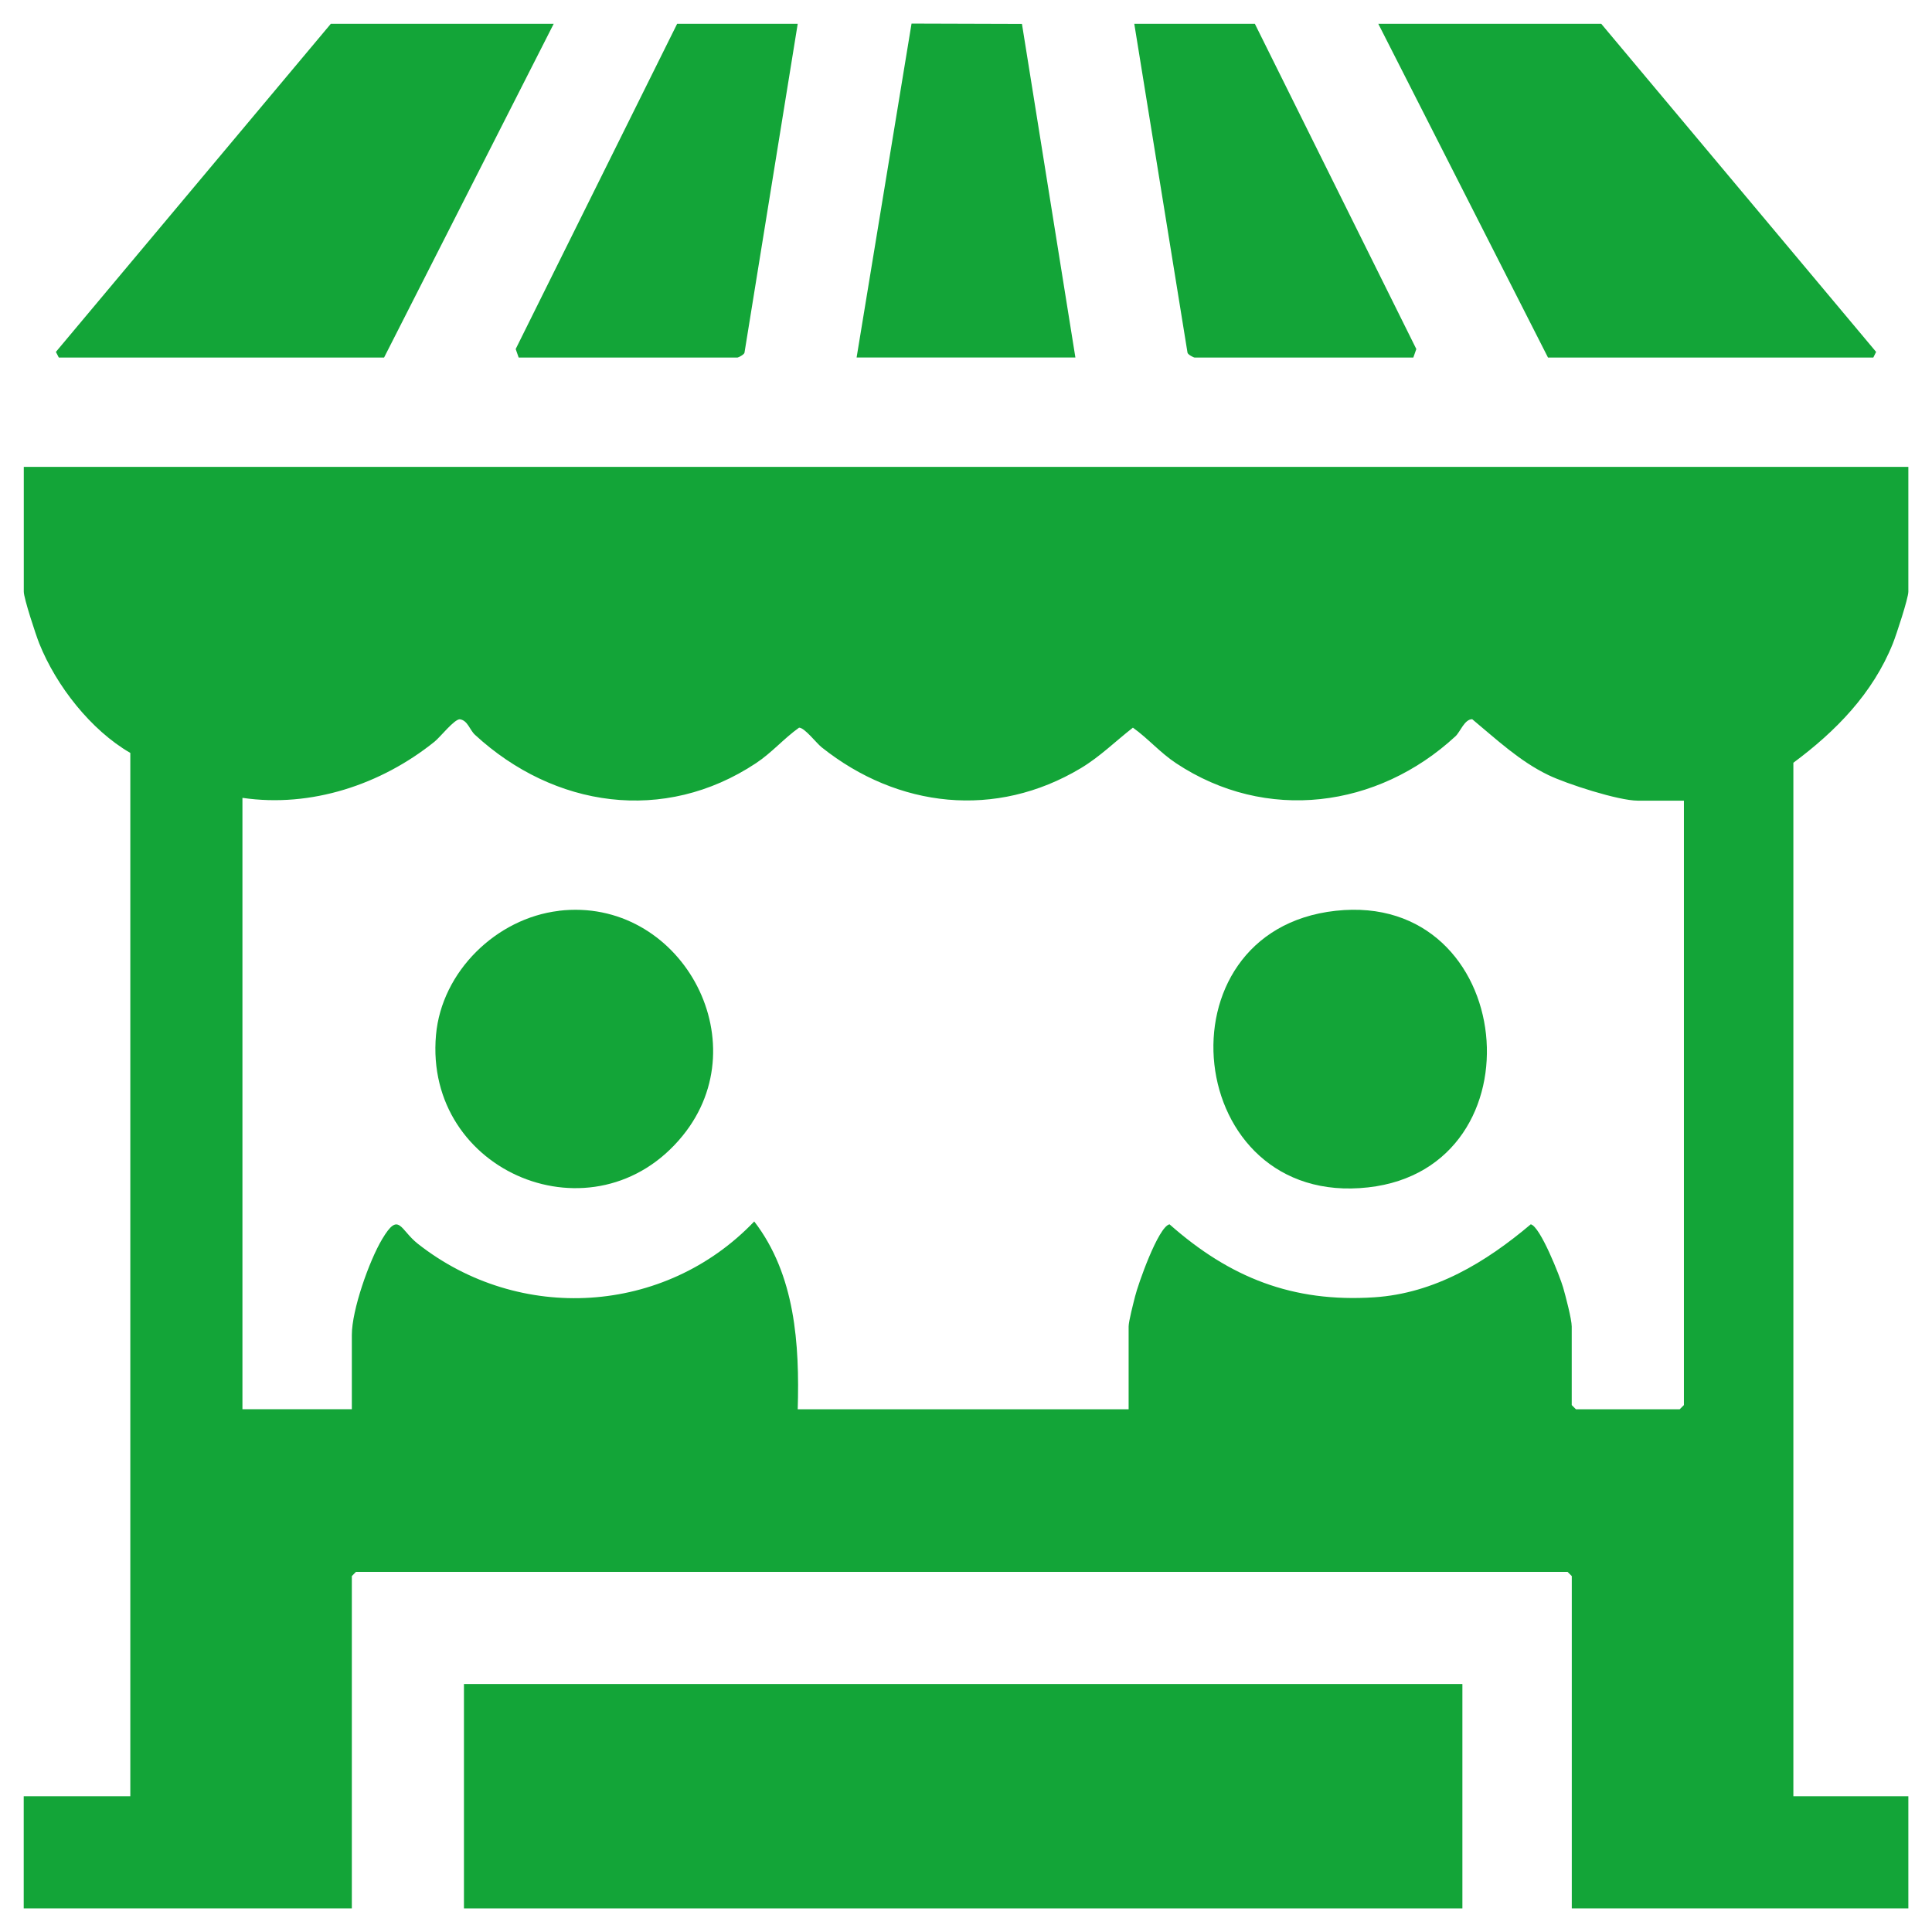 <?xml version="1.0" encoding="UTF-8"?>
<svg id="Vrstva_1" data-name="Vrstva 1" xmlns="http://www.w3.org/2000/svg" xmlns:xlink="http://www.w3.org/1999/xlink" viewBox="0 0 283.46 283.46">
  <defs>
    <style>
      .cls-1 {
        fill: none;
      }

      .cls-2 {
        clip-path: url(#clippath-1);
      }

      .cls-3 {
        fill: #13a538;
      }

      .cls-4 {
        clip-path: url(#clippath-2);
      }

      .cls-5 {
        clip-path: url(#clippath);
      }
    </style>
    <clipPath id="clippath">
      <rect class="cls-1" x="3.48" y="3.47" width="276.51" height="276.53"/>
    </clipPath>
    <clipPath id="clippath-1">
      <rect class="cls-1" x="3.48" y="3.47" width="276.51" height="276.53"/>
    </clipPath>
    <clipPath id="clippath-2">
      <rect class="cls-1" x="3.48" y="3.47" width="276.51" height="276.53"/>
    </clipPath>
  </defs>
  <g class="cls-5">
    <path class="cls-3" d="M247.07,117.47h-6.79c-2.81,0-10.42-2.45-13.12-3.76-4.21-2.03-7.62-5.25-11.16-8.19-1.13,0-1.75,1.85-2.45,2.5-11.42,10.56-27.8,12.72-41.01,3.95-2.34-1.55-4.07-3.6-6.32-5.21-2.57,2-4.83,4.26-7.65,5.95-12.46,7.46-26.84,5.85-38.02-3.07-.79-.63-2.49-2.88-3.31-2.88-2.26,1.61-3.98,3.66-6.32,5.21-13.48,8.94-29.63,6.52-41.22-4.15-.81-.74-1.06-2.12-2.24-2.29-.83,0-2.87,2.62-3.71,3.29-7.82,6.29-18.1,9.72-28.18,8.24v89.7h16.05v-10.9c0-3.66,2.54-10.86,4.45-14.06,2.48-4.15,2.6-1.39,5.23.68,14.9,11.73,36.25,10.46,49.36-3.27,6.02,7.82,6.66,18.02,6.38,27.56h48.55v-12.14c0-.77.7-3.43.94-4.4.44-1.8,3.41-10.25,5.06-10.6,8.83,7.81,18.06,11.49,30.02,10.71,8.88-.58,16.37-5.13,22.98-10.71,1.39.3,4.3,7.7,4.75,9.27.36,1.25,1.26,4.66,1.26,5.73v11.52l.62.62h15.22l.62-.62v-88.67ZM279.99,68.5v18.31c0,.97-1.78,6.38-2.27,7.6-2.94,7.33-8.38,12.89-14.6,17.5v151.63h16.87v16.46h-49.38v-48.76l-.62-.62H52.23l-.61.62v48.76H3.48v-16.46h15.64V110.47c-5.8-3.36-10.87-9.85-13.36-16.06-.49-1.22-2.27-6.63-2.27-7.6v-18.31h276.51Z"/>
  </g>
  <rect class="cls-3" x="68.07" y="247.08" width="146.49" height="32.92"/>
  <polygon class="cls-3" points="202.22 3.49 227.12 52.46 274.85 52.46 275.26 51.63 234.93 3.49 202.22 3.49"/>
  <polygon class="cls-3" points="48.54 3.49 8.2 51.63 8.63 52.46 56.35 52.46 81.24 3.49 48.54 3.49"/>
  <g class="cls-2">
    <path class="cls-3" d="M117.04,3.49l-7.81,48.26c-.06.29-.92.71-1.03.71h-32.1l-.44-1.25L99.35,3.49h17.7Z"/>
    <path class="cls-3" d="M184.11,3.49l23.69,47.72-.44,1.25h-32.1c-.11,0-.97-.42-1.03-.71l-7.81-48.26h17.7Z"/>
  </g>
  <polygon class="cls-3" points="133.74 3.46 125.68 52.45 157.78 52.45 149.94 3.51 133.74 3.46"/>
  <g class="cls-4">
    <path class="cls-3" d="M81.98,133.63c17.73-2.12,29.53,19.04,18.18,33-12.85,15.81-38,5.47-36.19-14.79.83-9.29,8.85-17.11,18.01-18.2"/>
    <path class="cls-3" d="M195.96,133.63c26.64-2.94,30.6,37.69,4.78,40.58-27.16,3.05-31.43-37.64-4.78-40.58"/>
  </g>
</svg>
